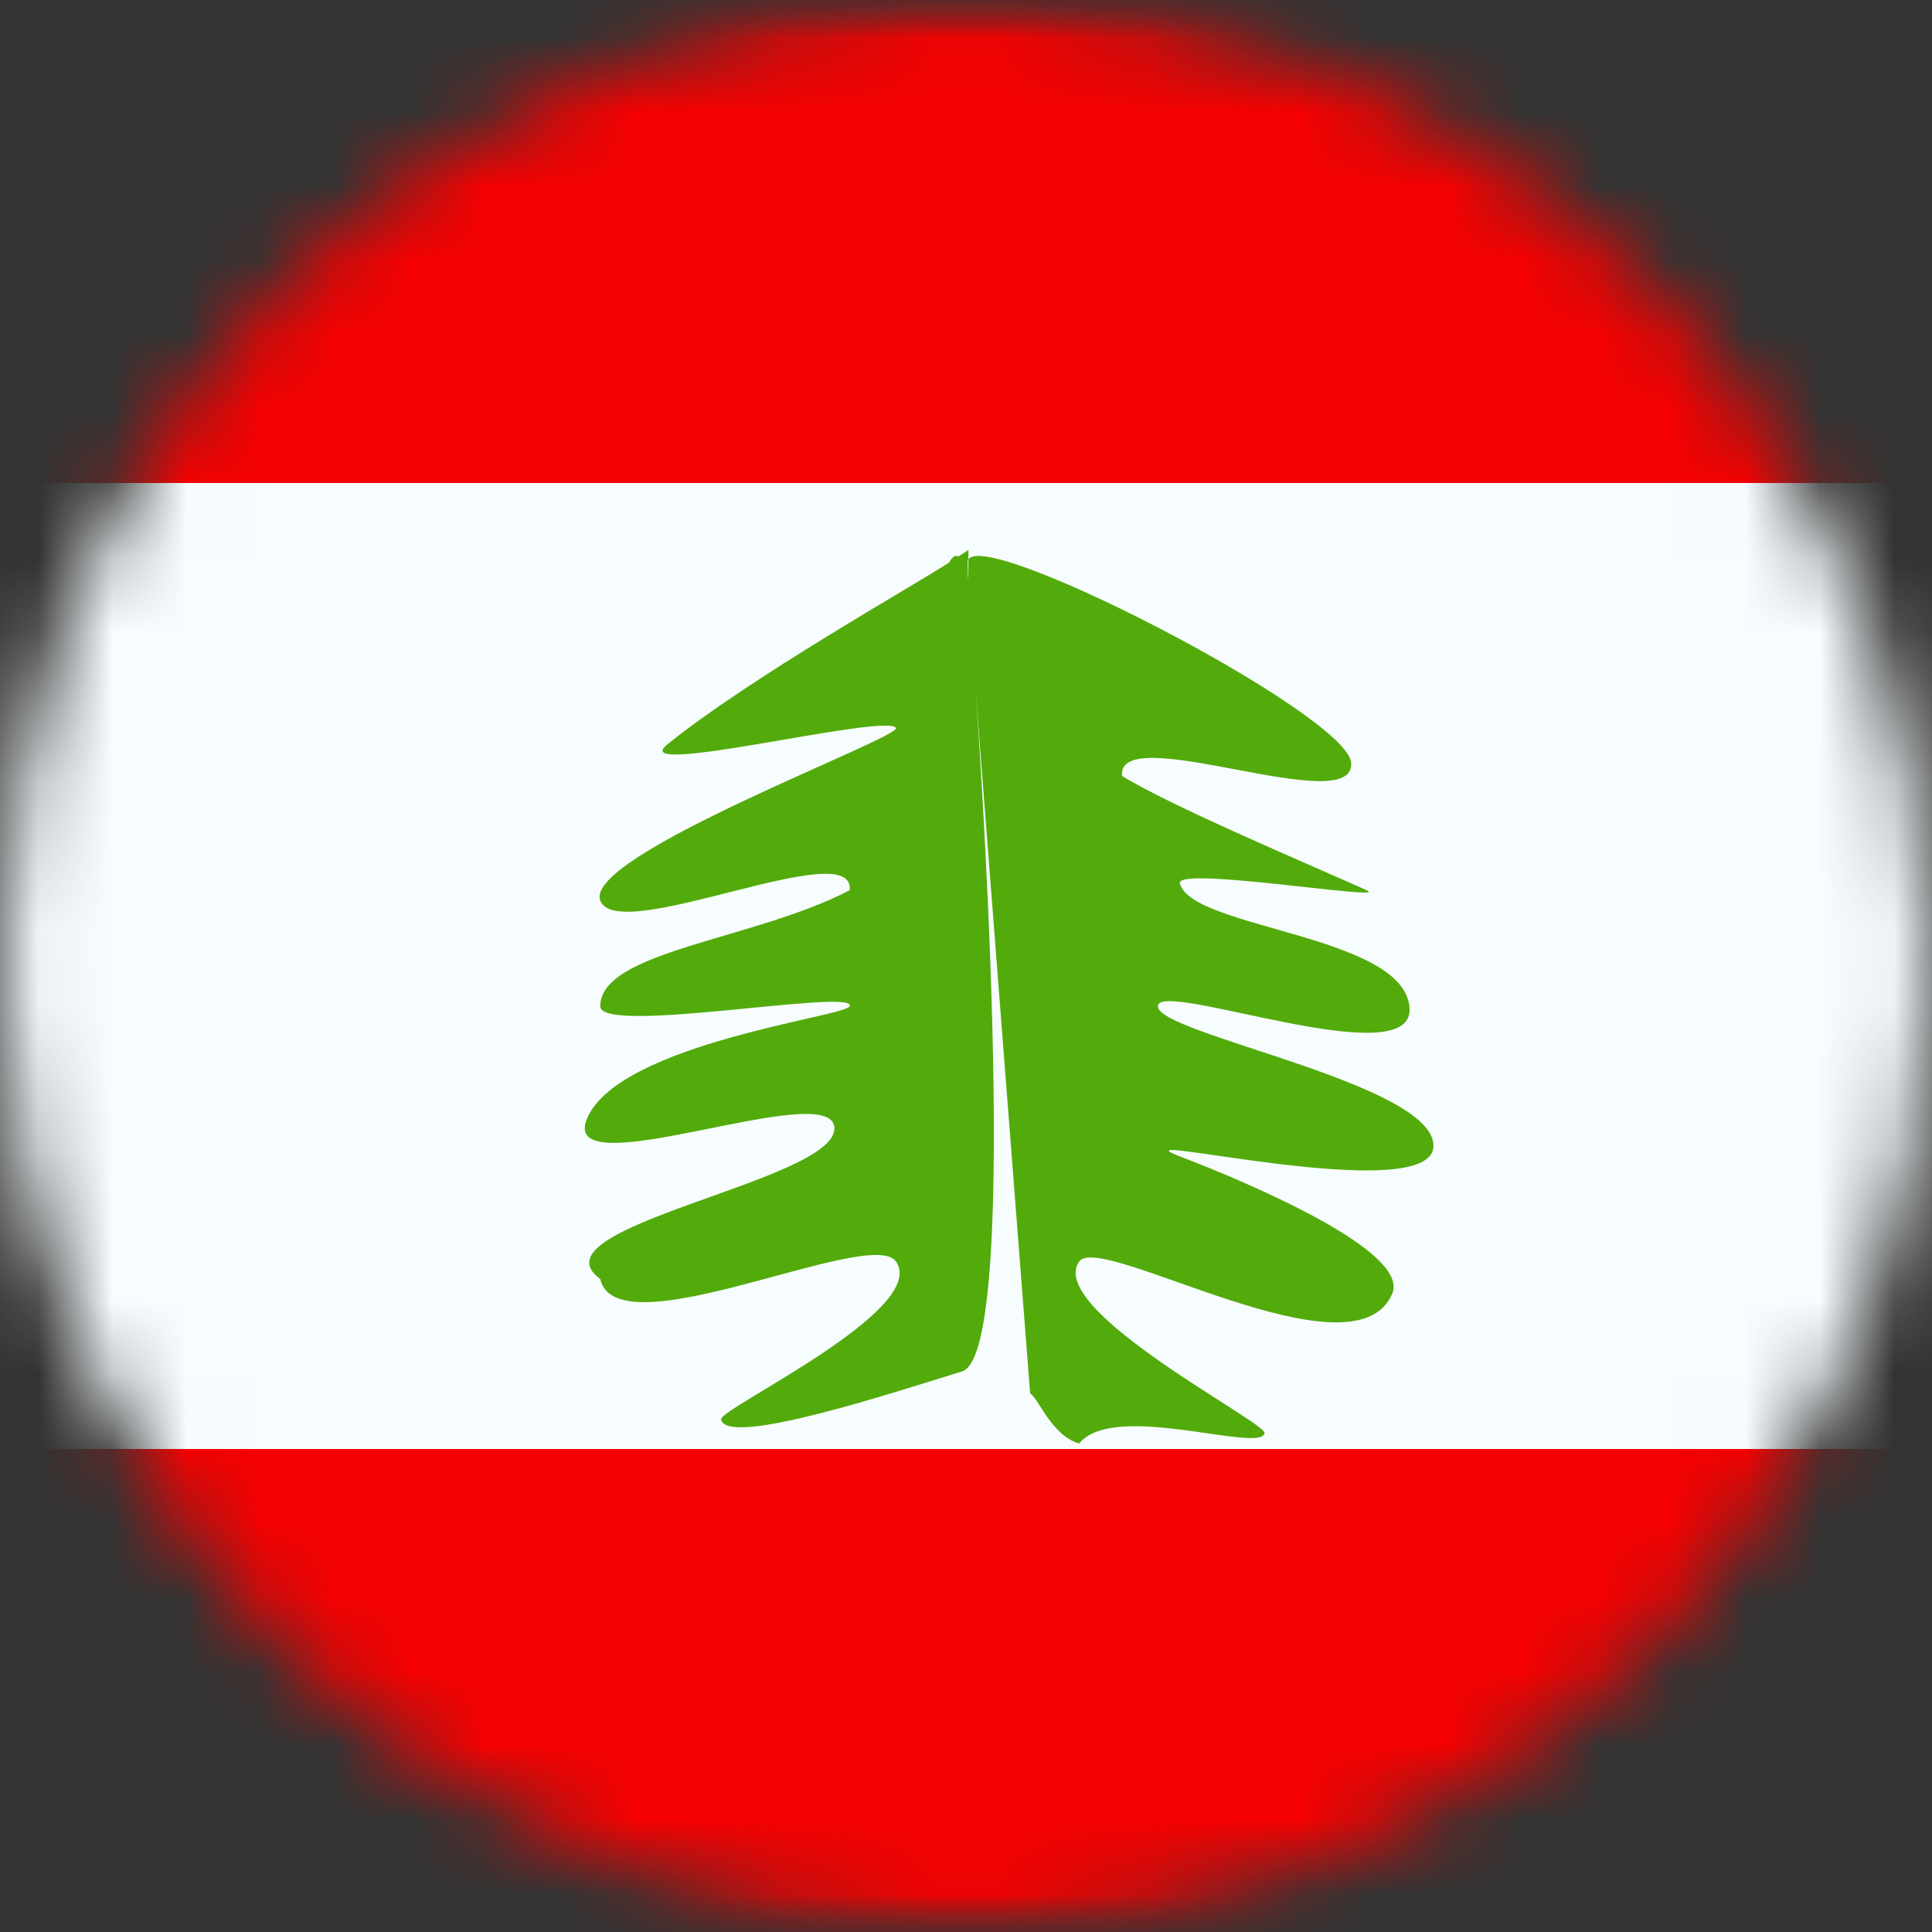 <svg width="26" height="26" viewBox="0 0 26 26" fill="none" xmlns="http://www.w3.org/2000/svg">
<rect x="0" y="0" width="26" height="26" fill="#333333" stroke="none"/>
<mask id="mask0_1_11305" style="mask-type:alpha" maskUnits="userSpaceOnUse" x="0" y="0" width="26" height="26">
<circle cx="13" cy="13" r="13" fill="#634848"/>
</mask>
<g mask="url(#mask0_1_11305)">
<mask id="mask1_1_11305" style="mask-type:alpha" maskUnits="userSpaceOnUse" x="-5" y="0" width="36" height="26">
<rect x="-4.333" width="34.667" height="26" fill="white"/>
</mask>
<g mask="url(#mask1_1_11305)">
<path fill-rule="evenodd" clip-rule="evenodd" d="M30.338 0H-4.328V6.5H30.338V0ZM30.338 19.5H-4.328V26H30.338V19.5Z" fill="#F50101"/>
<path fill-rule="evenodd" clip-rule="evenodd" d="M-4.331 6.5H30.336V19.5H-4.331V6.5Z" fill="#F7FCFF"/>
<path fill-rule="evenodd" clip-rule="evenodd" d="M18.969 13.556C19.05 14.495 15.582 13.166 15.582 13.542C15.582 13.918 19.297 14.579 19.291 15.421C19.285 16.264 14.886 15.181 15.873 15.56C16.859 15.938 18.977 16.845 18.736 17.41C18.222 18.616 14.808 16.573 14.524 16.976C14.065 17.626 17.043 19.141 17.018 19.286C16.969 19.564 14.984 18.849 14.524 19.426C14.151 19.321 13.979 18.819 13.863 18.752L13.13 9.302C13.13 9.302 13.788 18.2 12.947 18.456C12.107 18.712 9.772 19.49 9.704 19.101C9.679 18.956 12.515 17.626 12.057 16.976C11.72 16.497 8.296 18.195 8.078 17.212C7.105 16.51 11.229 15.903 11.229 15.186C11.229 14.469 7.456 16.035 7.907 15.037C8.359 14.038 11.379 13.681 11.435 13.542C11.538 13.289 8.078 13.936 8.078 13.542C8.078 12.797 10.149 12.651 11.435 11.98C11.511 11.215 8.315 12.733 8.078 12.12C7.84 11.507 12.163 9.918 12.057 9.794C11.89 9.599 8.406 10.481 8.98 10.018C10.095 9.119 12.272 7.896 12.773 7.57C12.773 7.57 12.833 7.447 12.898 7.489C12.962 7.447 13.033 7.401 13.033 7.401C13.033 7.401 13.033 8.171 13.023 7.57C13.012 6.97 18.125 9.597 18.183 10.263C18.25 11.041 15.024 9.676 15.1 10.442C15.755 10.848 17.621 11.634 18.392 11.98C18.741 12.137 15.816 11.648 15.878 11.888C16.035 12.5 18.885 12.576 18.969 13.556Z" fill="#52AB0B"/>
</g>
</g>
</svg>
